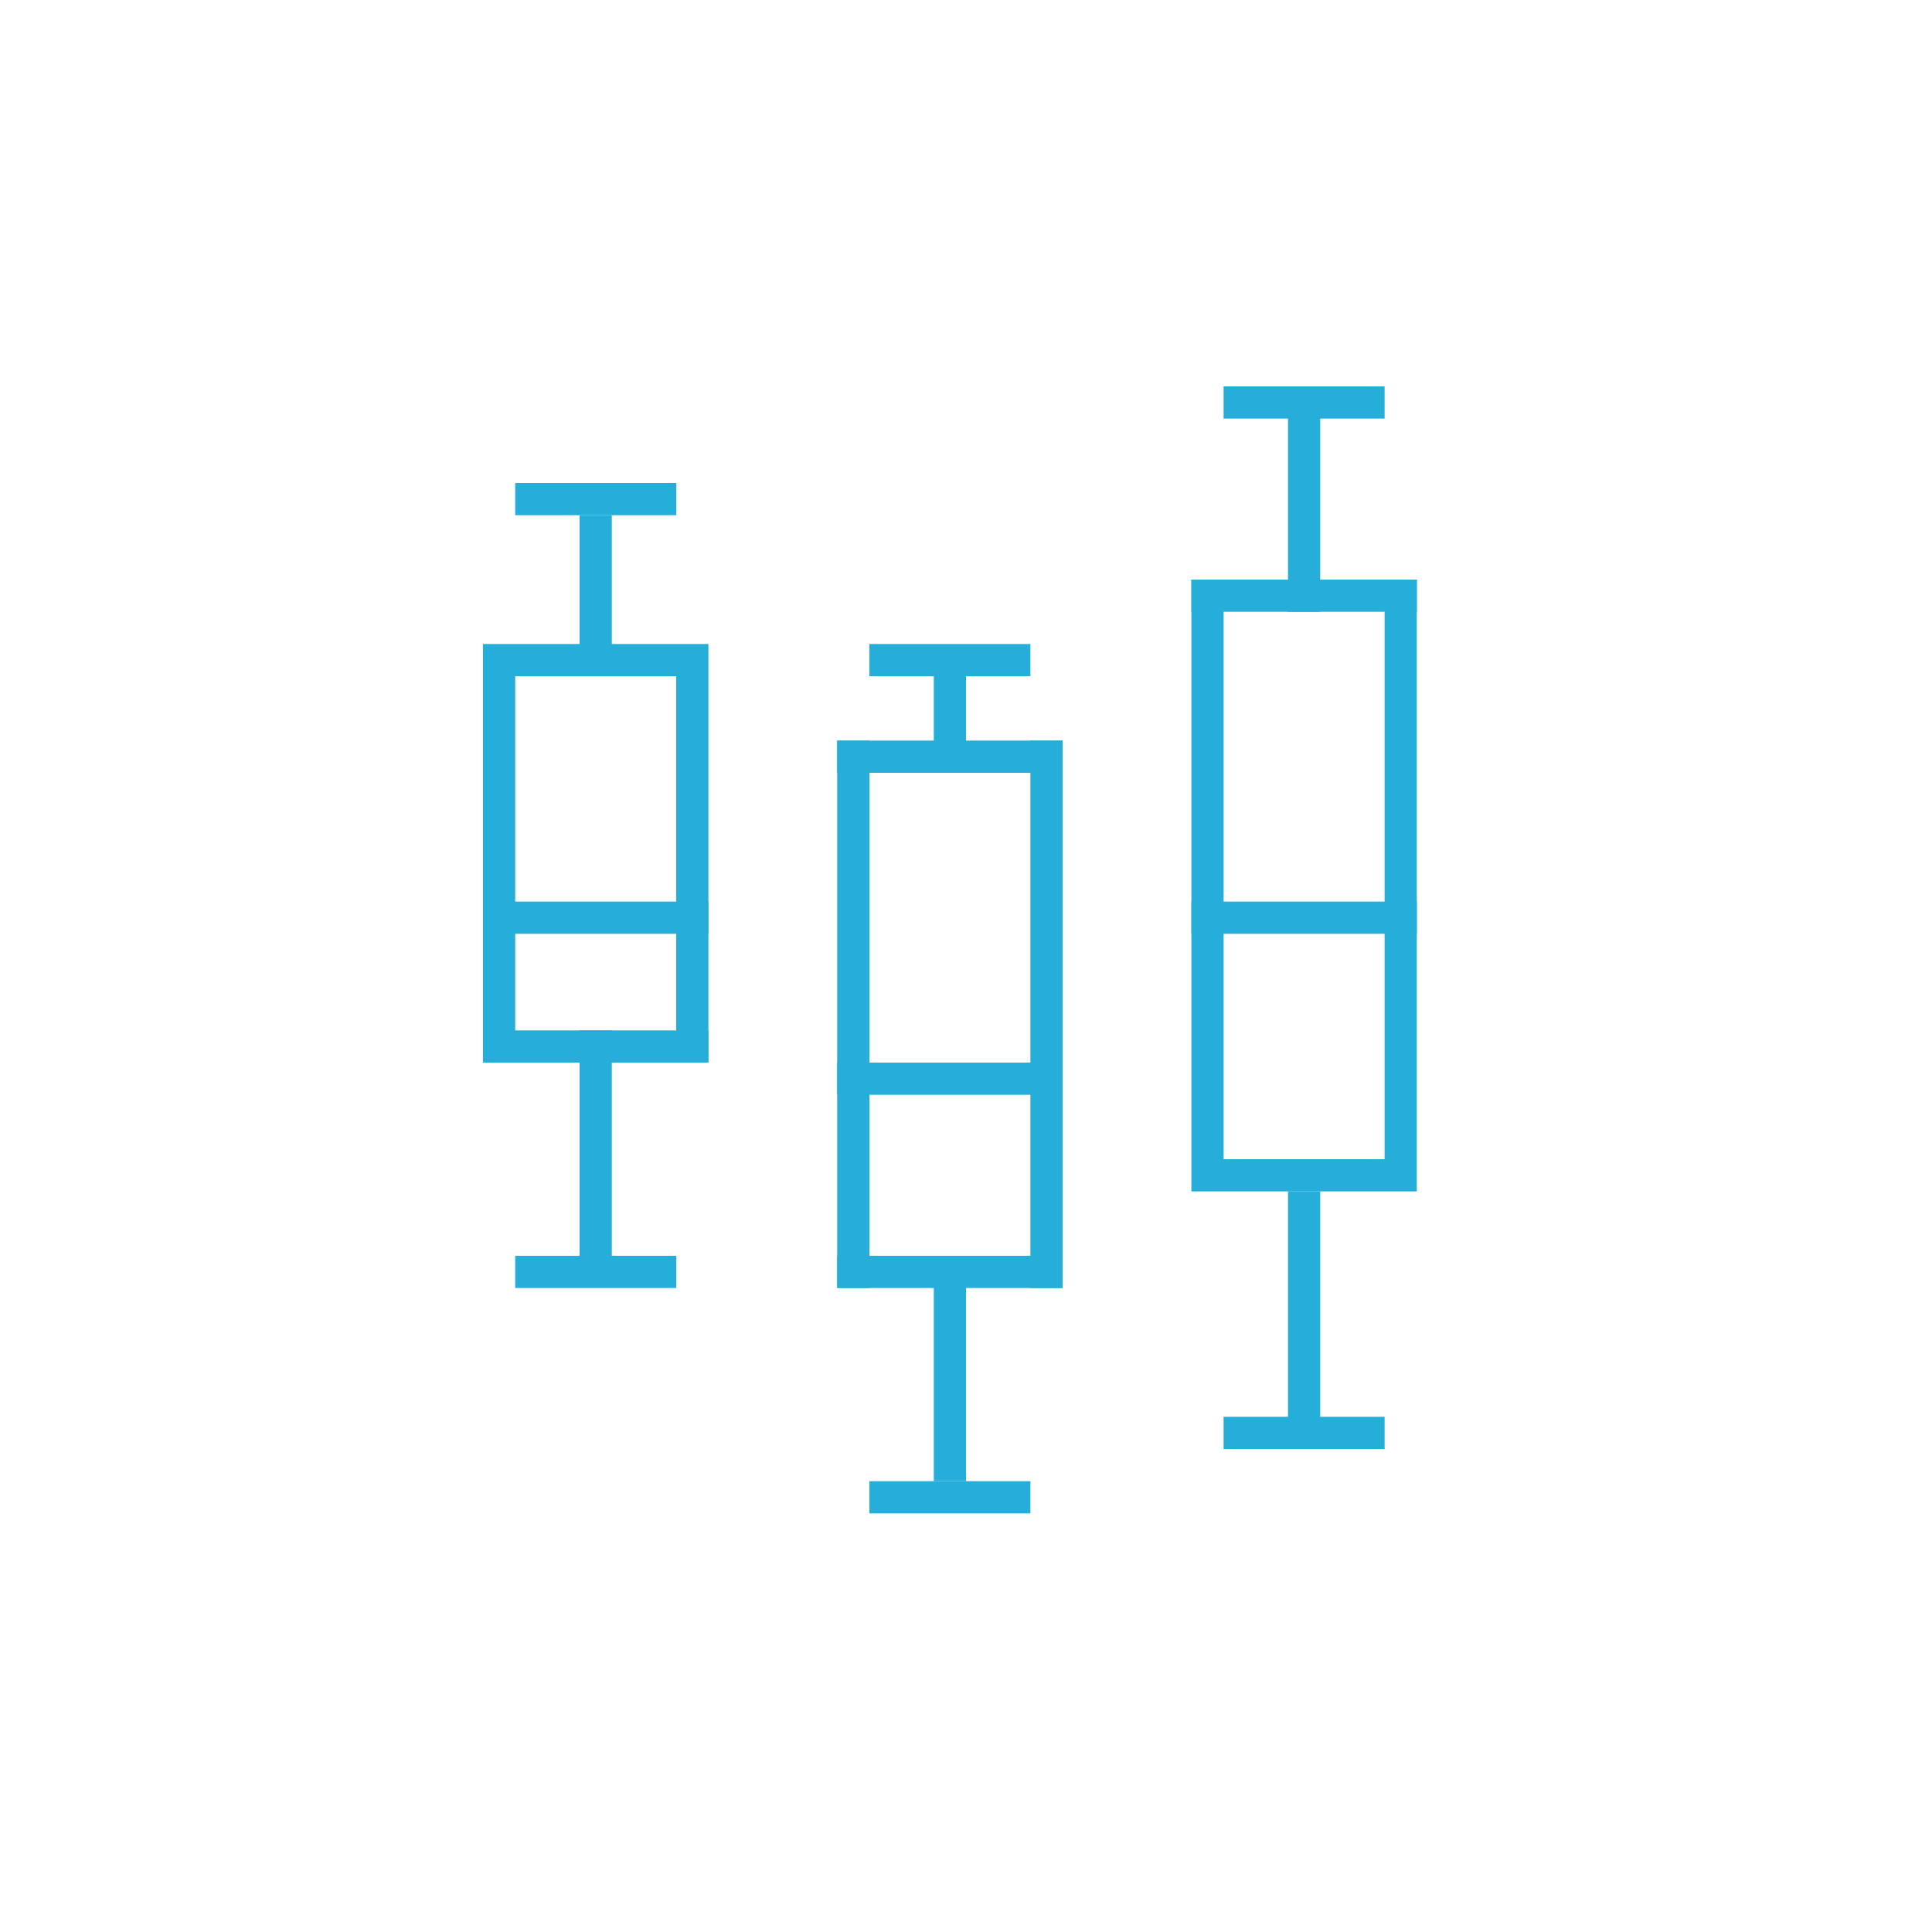 <?xml version="1.0" encoding="utf-8"?>
<!-- Generator: Adobe Illustrator 18.1.1, SVG Export Plug-In . SVG Version: 6.00 Build 0)  -->
<svg version="1.1" id="design" xmlns="http://www.w3.org/2000/svg" xmlns:xlink="http://www.w3.org/1999/xlink" x="0px" y="0px"
	 viewBox="0 0 60 60" enable-background="new 0 0 60 60" xml:space="preserve">
<g id="XMLID_811_">
	<rect id="XMLID_812_" x="18" y="32" fill="#26AEDB" width="1" height="7"/>
</g>
<g id="XMLID_809_">
	<rect id="XMLID_810_" x="18" y="16" fill="#26AEDB" width="1" height="5"/>
</g>
<rect id="XMLID_807_" x="16" y="39" fill="#26AEDB" width="5" height="1"/>
<rect id="XMLID_806_" x="16" y="15" fill="#26AEDB" width="5" height="1"/>
<rect id="XMLID_805_" x="15" y="21" fill="#26AEDB" width="1" height="12"/>
<rect id="XMLID_802_" x="21" y="21" fill="#26AEDB" width="1" height="12"/>
<rect id="XMLID_801_" x="15" y="20" fill="#26AEDB" width="7" height="1"/>
<rect id="XMLID_800_" x="15" y="32" fill="#26AEDB" width="7" height="1"/>
<rect id="XMLID_799_" x="15" y="28" fill="#26AEDB" width="7" height="1"/>
<g id="XMLID_349_">
	<rect id="XMLID_351_" x="29" y="39" fill="#26AEDB" width="1" height="7"/>
</g>
<g id="XMLID_248_">
	<rect id="XMLID_344_" x="29" y="21" fill="#26AEDB" width="1" height="3"/>
</g>
<rect id="XMLID_247_" x="27" y="46" fill="#26AEDB" width="5" height="1"/>
<rect id="XMLID_245_" x="27" y="20" fill="#26AEDB" width="5" height="1"/>
<rect id="XMLID_238_" x="26" y="23" fill="#26AEDB" width="1" height="17"/>
<rect id="XMLID_228_" x="32" y="23" fill="#26AEDB" width="1" height="17"/>
<rect id="XMLID_227_" x="26" y="23" fill="#26AEDB" width="7" height="1"/>
<rect id="XMLID_226_" x="26" y="39" fill="#26AEDB" width="7" height="1"/>
<rect id="XMLID_207_" x="26" y="33" fill="#26AEDB" width="7" height="1"/>
<g id="XMLID_627_">
	<rect id="XMLID_648_" x="40" y="37" fill="#26AEDB" width="1" height="8"/>
</g>
<g id="XMLID_412_">
	<rect id="XMLID_564_" x="40" y="12" fill="#26AEDB" width="1" height="7"/>
</g>
<rect id="XMLID_409_" x="38" y="44" fill="#26AEDB" width="5" height="1"/>
<rect id="XMLID_408_" x="38" y="12" fill="#26AEDB" width="5" height="1"/>
<rect id="XMLID_396_" x="37" y="18" fill="#26AEDB" width="1" height="18"/>
<rect id="XMLID_357_" x="43" y="18" fill="#26AEDB" width="1" height="18"/>
<rect id="XMLID_354_" x="37" y="18" fill="#26AEDB" width="7" height="1"/>
<rect id="XMLID_353_" x="37" y="36" fill="#26AEDB" width="7" height="1"/>
<rect id="XMLID_352_" x="37" y="28" fill="#26AEDB" width="7" height="1"/>
<g id="BG">
</g>
</svg>
